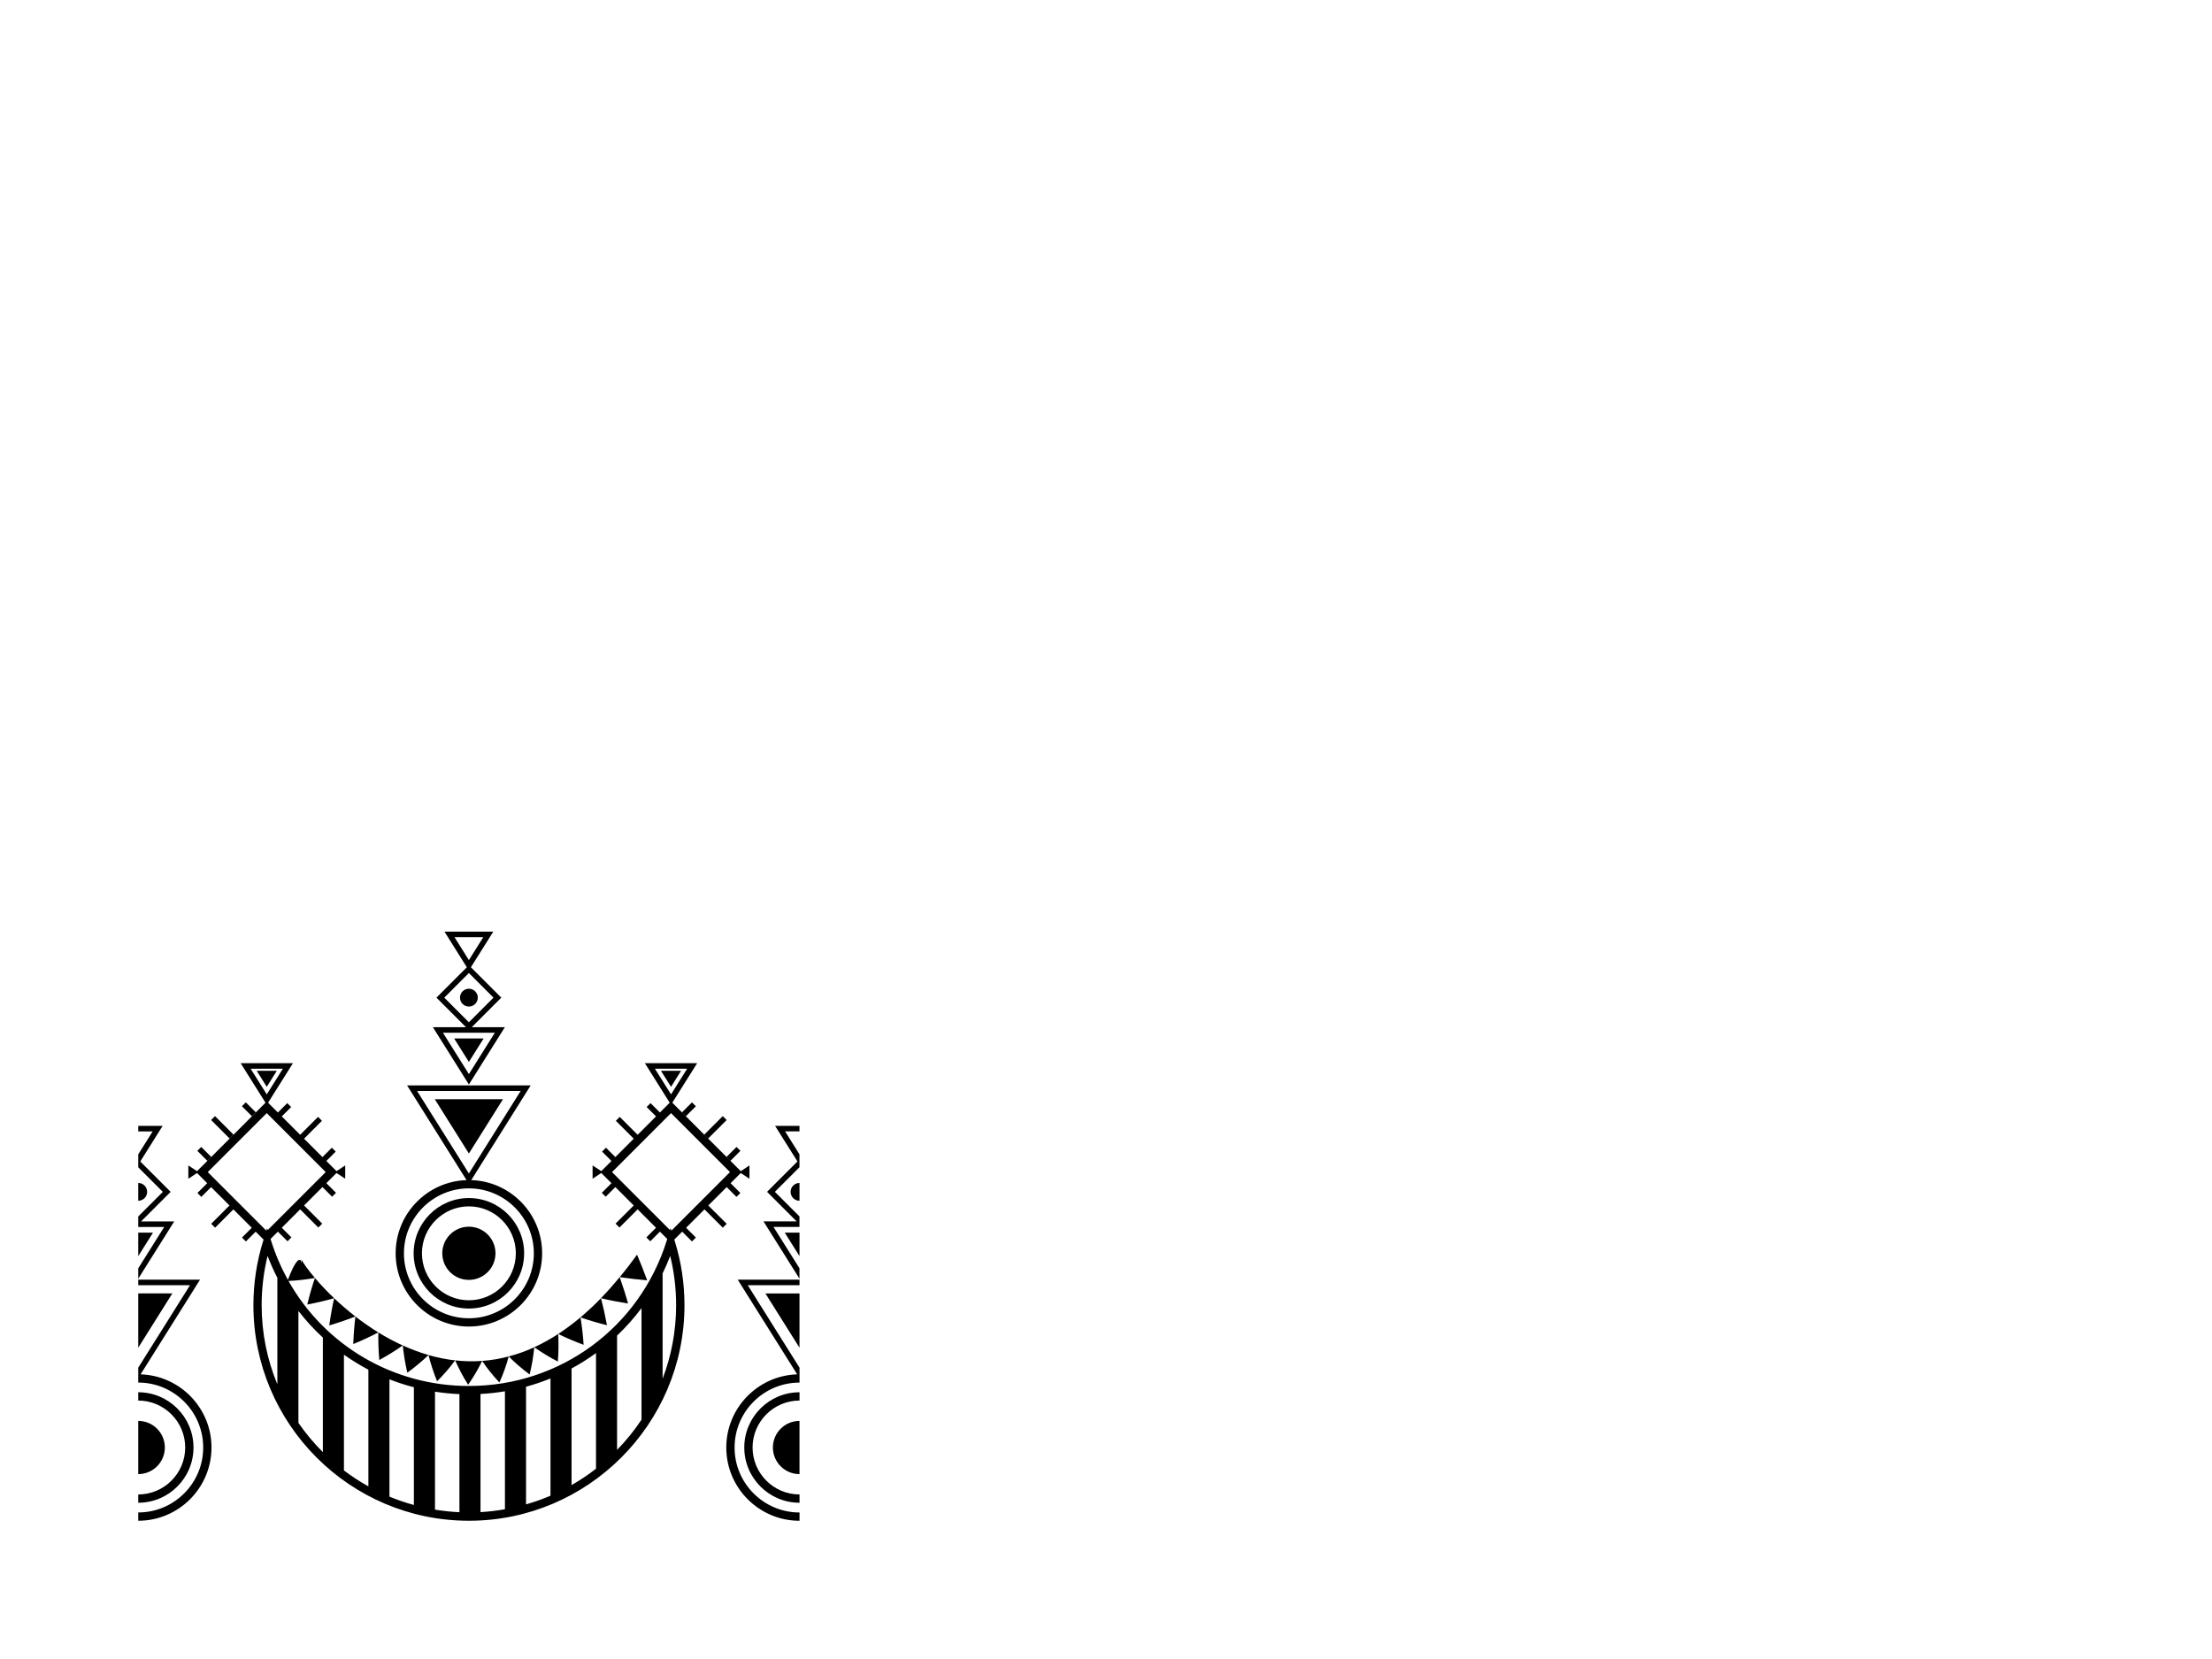 <?xml version="1.0" encoding="utf-8"?>
<!-- Generator: Adobe Illustrator 27.2.0, SVG Export Plug-In . SVG Version: 6.00 Build 0)  -->
<svg version="1.1" id="Layer_1" xmlns="http://www.w3.org/2000/svg" xmlns:xlink="http://www.w3.org/1999/xlink" x="0px" y="0px"
	 viewBox="0 0 800 600" style="enable-background:new 0 0 800 600;" xml:space="preserve">
<g>
	<path d="M50,445.81v8.49l5.33-8.49H50z M51.03,441.74l10.69-10.69l-10.99-10.98l8.09-12.88H50v2h5.21l-5.21,8.3v4.68l8.9,8.89
		l-8.9,8.89v3.8h9.39L50,458.7v3.76l13.01-20.72H51.03z M169.58,392.22l13.01-20.72h-11.98l10.69-10.69l-10.99-10.99l8.09-12.88
		h-17.65l8.09,12.88l-10.99,10.99l10.69,10.69h-11.98L169.58,392.22z M164.37,338.94h10.42l-5.21,8.3L164.37,338.94z M160.68,360.81
		l8.9-8.9l8.9,8.9l-8.9,8.9L160.68,360.81z M178.97,373.5l-9.39,14.96l-9.39-14.96H178.97z M84.44,410.34l-6.68-6.68l-1.41,1.41
		l6.68,6.68L84.44,410.34z M53.22,431.05c0-1.78-1.44-3.22-3.22-3.22v6.44C51.78,434.27,53.22,432.83,53.22,431.05z M50.85,497.05
		l21.5-34.25H50v2h18.73L50,494.63v5.39c12.95,0,23.49,10.54,23.49,23.49S62.95,547,50,547v3c14.61,0,26.49-11.88,26.49-26.49
		C76.49,509.19,65.06,497.5,50.85,497.05z M69.98,523.51c0-11.02-8.96-19.98-19.98-19.98v3c9.36,0,16.98,7.62,16.98,16.98
		c0,9.36-7.62,16.98-16.98,16.98v3C61.02,543.49,69.98,534.53,69.98,523.51z M59.62,523.51c0-5.31-4.31-9.62-9.62-9.62v19.24
		C55.31,533.13,59.62,528.82,59.62,523.51z M50,467.78v19.63l12.33-19.63H50z M76.38,418.4l-3.6-3.6l-1.41,1.41l3.6,3.6L76.38,418.4
		z M169.58,384.06l5.33-8.49h-10.66L169.58,384.06z M230.4,453.76l-3.07,4.13c-1.07,1.33-2.1,2.7-3.2,4.01
		c3.28,0.49,6.56,0.85,9.93,1.15C232.91,459.9,231.67,456.79,230.4,453.76z M157.25,397.55l12.33,19.63l12.33-19.63H157.25z
		 M262.81,405.07l-1.41-1.41l-6.68,6.68l1.41,1.41L262.81,405.07z M169.58,473.25c11.02,0,19.98-8.96,19.98-19.98
		s-8.96-19.98-19.98-19.98c-11.02,0-19.98,8.96-19.98,19.98S158.56,473.25,169.58,473.25z M169.58,436.3
		c9.36,0,16.98,7.62,16.98,16.98s-7.62,16.98-16.98,16.98c-9.36,0-16.98-7.62-16.98-16.98S160.22,436.3,169.58,436.3z
		 M169.58,462.89c5.31,0,9.62-4.31,9.62-9.62c0-5.31-4.31-9.62-9.62-9.62s-9.62,4.31-9.62,9.62
		C159.96,458.59,164.26,462.89,169.58,462.89z M143.09,453.27c0,14.61,11.88,26.49,26.49,26.49s26.49-11.88,26.49-26.49
		c0-14.32-11.43-26.02-25.64-26.47l21.5-34.25h-44.7l21.5,34.25C154.52,427.26,143.09,438.95,143.09,453.27z M150.84,394.56h37.47
		l-18.73,29.84L150.84,394.56z M169.58,429.79c12.95,0,23.49,10.54,23.49,23.49s-10.54,23.49-23.49,23.49s-23.49-10.54-23.49-23.49
		S156.63,429.79,169.58,429.79z M264.19,419.81l3.6-3.6l-1.41-1.41l-3.6,3.6L264.19,419.81z M172.8,360.81
		c0-1.78-1.44-3.22-3.22-3.22c-1.78,0-3.22,1.44-3.22,3.22c0,1.78,1.44,3.22,3.22,3.22C171.36,364.03,172.8,362.59,172.8,360.81z
		 M269.18,523.51c0,11.02,8.96,19.98,19.98,19.98v-3c-9.36,0-16.98-7.62-16.98-16.98c0-9.36,7.62-16.98,16.98-16.98v-3
		C278.14,503.53,269.18,512.5,269.18,523.51z M248.07,403.69l3.6-3.6l-1.41-1.41l-3.6,3.6L248.07,403.69z M279.53,523.51
		c0,5.31,4.31,9.62,9.62,9.62v-19.24C283.84,513.89,279.53,518.2,279.53,523.51z M88.9,398.67l-1.41,1.41l3.6,3.6l1.41-1.41
		L88.9,398.67z M246.32,387.27h-7.27l3.64,5.79L246.32,387.27z M100.11,387.27h-7.27l3.64,5.79L100.11,387.27z M256.17,435.98
		l6.65-6.65l3.54,3.54l1.41-1.41l-3.54-3.54l3.68-3.68l3.14,2.07v-4.81l-3.14,2.07l-24.76-24.76l8.98-14.29h-18.9l8.98,14.29
		l-3.54,3.54l-3.39-3.39l-1.41,1.41l3.39,3.39l-6.65,6.65l-6.47-6.47l-1.41,1.41l6.47,6.47l-6.65,6.65l-3.39-3.39l-1.41,1.41
		l3.39,3.39l-3.68,3.68l-3.14-2.07v4.81l3.14-2.07l3.68,3.68l-3.49,3.49l1.41,1.41l3.49-3.49l6.65,6.65l-6.57,6.57l1.41,1.41
		l6.57-6.57l6.65,6.65l-3.49,3.49l1.41,1.41l3.49-3.49l2.65,2.65l-0.2,0.64c-9.84,31.42-38.58,52.53-71.54,52.53
		c-27.56,0-52.17-14.78-65.25-37.99c3.27-0.13,6.45-0.54,9.57-1.07c-1.08-1.27-2.12-2.57-3.07-3.88c-0.48-0.65-0.91-1.3-1.3-1.92
		c-0.18-0.3-0.36-0.6-0.47-0.83c-0.07-0.13-0.07-0.16-0.11-0.22c0.03,0.06,0.05,0.12,0.06,0.19c0.01,0.04-0.01-0.03,0.03,0.12
		c0.03,0.11,0.04,0.23,0.05,0.35c0.02,0.23,0.01,0.47-0.02,0.7c-0.05-0.24-0.13-0.47-0.24-0.68c-0.11-0.21-0.26-0.44-0.33-0.37
		c-0.18,0-0.35,0.02-0.53,0.07c-0.28,0.22-0.57,0.47-0.8,0.79c-0.47,0.63-0.87,1.36-1.25,2.1c-0.67,1.36-1.26,2.81-1.8,4.26
		c-2.46-4.43-4.5-9.16-6.07-14.15l-0.2-0.64l2.65-2.65l3.49,3.49l1.41-1.41l-3.49-3.49l6.65-6.65l6.57,6.57l1.41-1.41l-6.57-6.57
		l6.65-6.65l3.49,3.49l1.41-1.41l-3.49-3.49l3.68-3.68l3.14,2.07v-4.81l-3.14,2.07l-3.68-3.68l3.39-3.39l-1.41-1.41l-3.39,3.39
		l-6.65-6.65l6.47-6.47l-1.41-1.41l-6.47,6.47l-6.65-6.65l3.39-3.39l-1.41-1.41l-3.39,3.39l-3.54-3.54l8.98-14.29h-18.9l8.98,14.29
		l-24.76,24.76l-3.14-2.07v4.81l3.14-2.07l3.68,3.68l-3.54,3.54l1.41,1.41l3.54-3.54l6.65,6.65l-6.61,6.62l1.41,1.41l6.61-6.62
		l6.65,6.65l-3.54,3.54l1.41,1.41l3.54-3.54l2.86,2.86l-0.13,0.43c-2.36,7.52-3.55,15.37-3.55,23.31
		c0,42.98,34.97,77.95,77.95,77.95c42.98,0,77.95-34.97,77.95-77.95c0-7.94-1.19-15.79-3.55-23.31l-0.13-0.43l2.86-2.86l3.54,3.54
		l1.41-1.41l-3.54-3.54l6.65-6.65l6.62,6.62l1.41-1.41L256.17,435.98z M90.64,386.51h11.67l-5.83,9.29L90.64,386.51z M75.14,423.9
		l21.33-21.33l21.33,21.33l-20.97,20.97l-0.22-0.7l-0.29,0.91L75.14,423.9z M100.3,500.63c-3.65-8.81-5.67-18.46-5.67-28.57
		c0-6.04,0.72-12.02,2.14-17.84c1.04,2.73,2.22,5.37,3.54,7.92V500.63z M116.77,525.18c-3.26-3.24-6.22-6.79-8.84-10.58v-40.48
		c2.68,3.47,5.64,6.7,8.84,9.64V525.18z M133.23,537.57c-3.09-1.72-6.04-3.65-8.84-5.77v-41.86c2.82,2,5.77,3.81,8.84,5.43V537.57z
		 M149.69,544.3c-3.03-0.83-5.98-1.84-8.84-3.03v-42.42c2.87,1.13,5.82,2.09,8.84,2.87V544.3z M166.16,546.91
		c-3-0.14-5.94-0.45-8.84-0.93v-42.66c2.9,0.45,5.85,0.75,8.84,0.88V546.91z M182.62,545.84c-2.9,0.51-5.84,0.87-8.84,1.04v-42.73
		c2.99-0.16,5.94-0.48,8.84-0.97V545.84z M199.09,540.94c-2.86,1.23-5.81,2.27-8.84,3.14v-42.55c3.02-0.82,5.97-1.83,8.84-2.99
		V540.94z M215.55,531.18c-2.8,2.18-5.75,4.16-8.84,5.93v-42.17c3.07-1.66,6.02-3.53,8.84-5.58V531.18z M236.85,386.51h11.67
		l-5.83,9.29L236.85,386.51z M232.01,513.45c-2.6,3.91-5.57,7.57-8.84,10.92v-41.33c3.21-3.04,6.17-6.37,8.84-9.95V513.45z
		 M244.53,472.05c0,9.36-1.74,18.32-4.89,26.59v-38.09c1-2.06,1.92-4.16,2.75-6.33C243.81,460.03,244.53,466.01,244.53,472.05z
		 M242.83,445.08l-0.29-0.91l-0.22,0.7l-20.97-20.97l21.33-21.33l21.33,21.33L242.83,445.08z M289.15,407.18h-8.83l8.09,12.88
		l-10.99,10.98l10.69,10.69h-11.98l13.01,20.72v-3.76l-9.39-14.96h9.39v-3.8l-8.9-8.89l8.9-8.89v-4.68l-5.21-8.3h5.21V407.18z
		 M285.93,431.05c0,1.78,1.44,3.22,3.22,3.22v-6.44C287.37,427.83,285.93,429.27,285.93,431.05z M289.15,454.29v-8.49h-5.33
		L289.15,454.29z M288.31,497.05c-14.21,0.45-25.64,12.14-25.64,26.47c0,14.61,11.88,26.49,26.49,26.49v-3
		c-12.95,0-23.49-10.54-23.49-23.49s10.54-23.49,23.49-23.49v-5.39l-18.73-29.84h18.73v-2H266.8L288.31,497.05z M289.15,487.42
		v-19.63h-12.33L289.15,487.42z M128.54,476.12c-2.67-2.07-5.24-4.27-7.69-6.6c-0.73,3.22-1.31,6.49-1.77,9.84
		C122.32,478.4,125.47,477.33,128.54,476.12z M192.58,492.17c0.27-1.66,0.48-3.3,0.65-4.92c-2.98,1.39-6.09,2.48-9.24,3.32
		c2.3,2.34,4.83,4.49,7.56,6.53C191.95,495.44,192.29,493.8,192.58,492.17z M174.37,492.19c-3.24,0.24-6.51,0.17-9.76-0.2
		c1.31,3,2.87,5.95,4.7,8.81C171.26,498.02,172.95,495.14,174.37,492.19z M201.9,482.45c-2.8,1.8-5.69,3.42-8.68,4.8
		c2.66,1.86,5.54,3.63,8.53,5.17C202.03,489.08,202.03,485.69,201.9,482.45z M180.62,499.98c0.35-0.78,0.68-1.55,1-2.32
		c0.31-0.79,0.61-1.58,0.89-2.36c0.56-1.57,1.06-3.12,1.48-4.72c-3.15,0.83-6.37,1.38-9.62,1.61c0.92,1.38,1.89,2.68,2.93,3.98
		C178.35,497.49,179.45,498.75,180.62,499.98z M217.33,469.52c-2.34,2.46-4.84,4.74-7.39,6.93c3.09,1.06,6.31,2.03,9.58,2.83
		C218.9,475.95,218.2,472.72,217.33,469.52z M120.86,469.52c-2.45-2.32-4.79-4.77-6.96-7.32c-1.07,3.1-1.99,6.32-2.77,9.6
		C114.44,471.17,117.68,470.41,120.86,469.52z M209.94,476.44c-2.58,2.16-5.26,4.16-8.04,6.01c2.92,1.42,6.02,2.78,9.17,3.91
		C210.88,483.02,210.46,479.67,209.94,476.44z M224.13,461.9c-2.19,2.62-4.42,5.2-6.8,7.61c3.23,0.77,6.48,1.39,9.81,1.92
		C226.27,468.22,225.2,465,224.13,461.9z M136.83,481.89c-2.86-1.76-5.62-3.7-8.29-5.76c-0.41,3.28-0.66,6.59-0.77,9.97
		C130.89,484.82,133.92,483.41,136.83,481.89z M151.28,493.36c1.28-1.05,2.51-2.16,3.7-3.3c-3.17-0.91-6.28-2.08-9.31-3.46
		c0.34,3.27,0.88,6.57,1.64,9.86C148.67,495.47,150,494.44,151.28,493.36z M164.61,492c-3.25-0.36-6.47-1.02-9.64-1.93
		c0.8,3.18,1.83,6.35,3.11,9.49C160.49,497.16,162.67,494.63,164.61,492z M137.18,491.87c2.97-1.63,5.8-3.37,8.49-5.26
		c-3.03-1.38-5.98-2.96-8.84-4.72C136.78,485.17,136.88,488.51,137.18,491.87z"/>
</g>
<g>
</g>
<g>
</g>
<g>
</g>
<g>
</g>
<g>
</g>
<g>
</g>
<g>
</g>
<g>
</g>
<g>
</g>
<g>
</g>
<g>
</g>
<g>
</g>
<g>
</g>
<g>
</g>
<g>
</g>
</svg>
